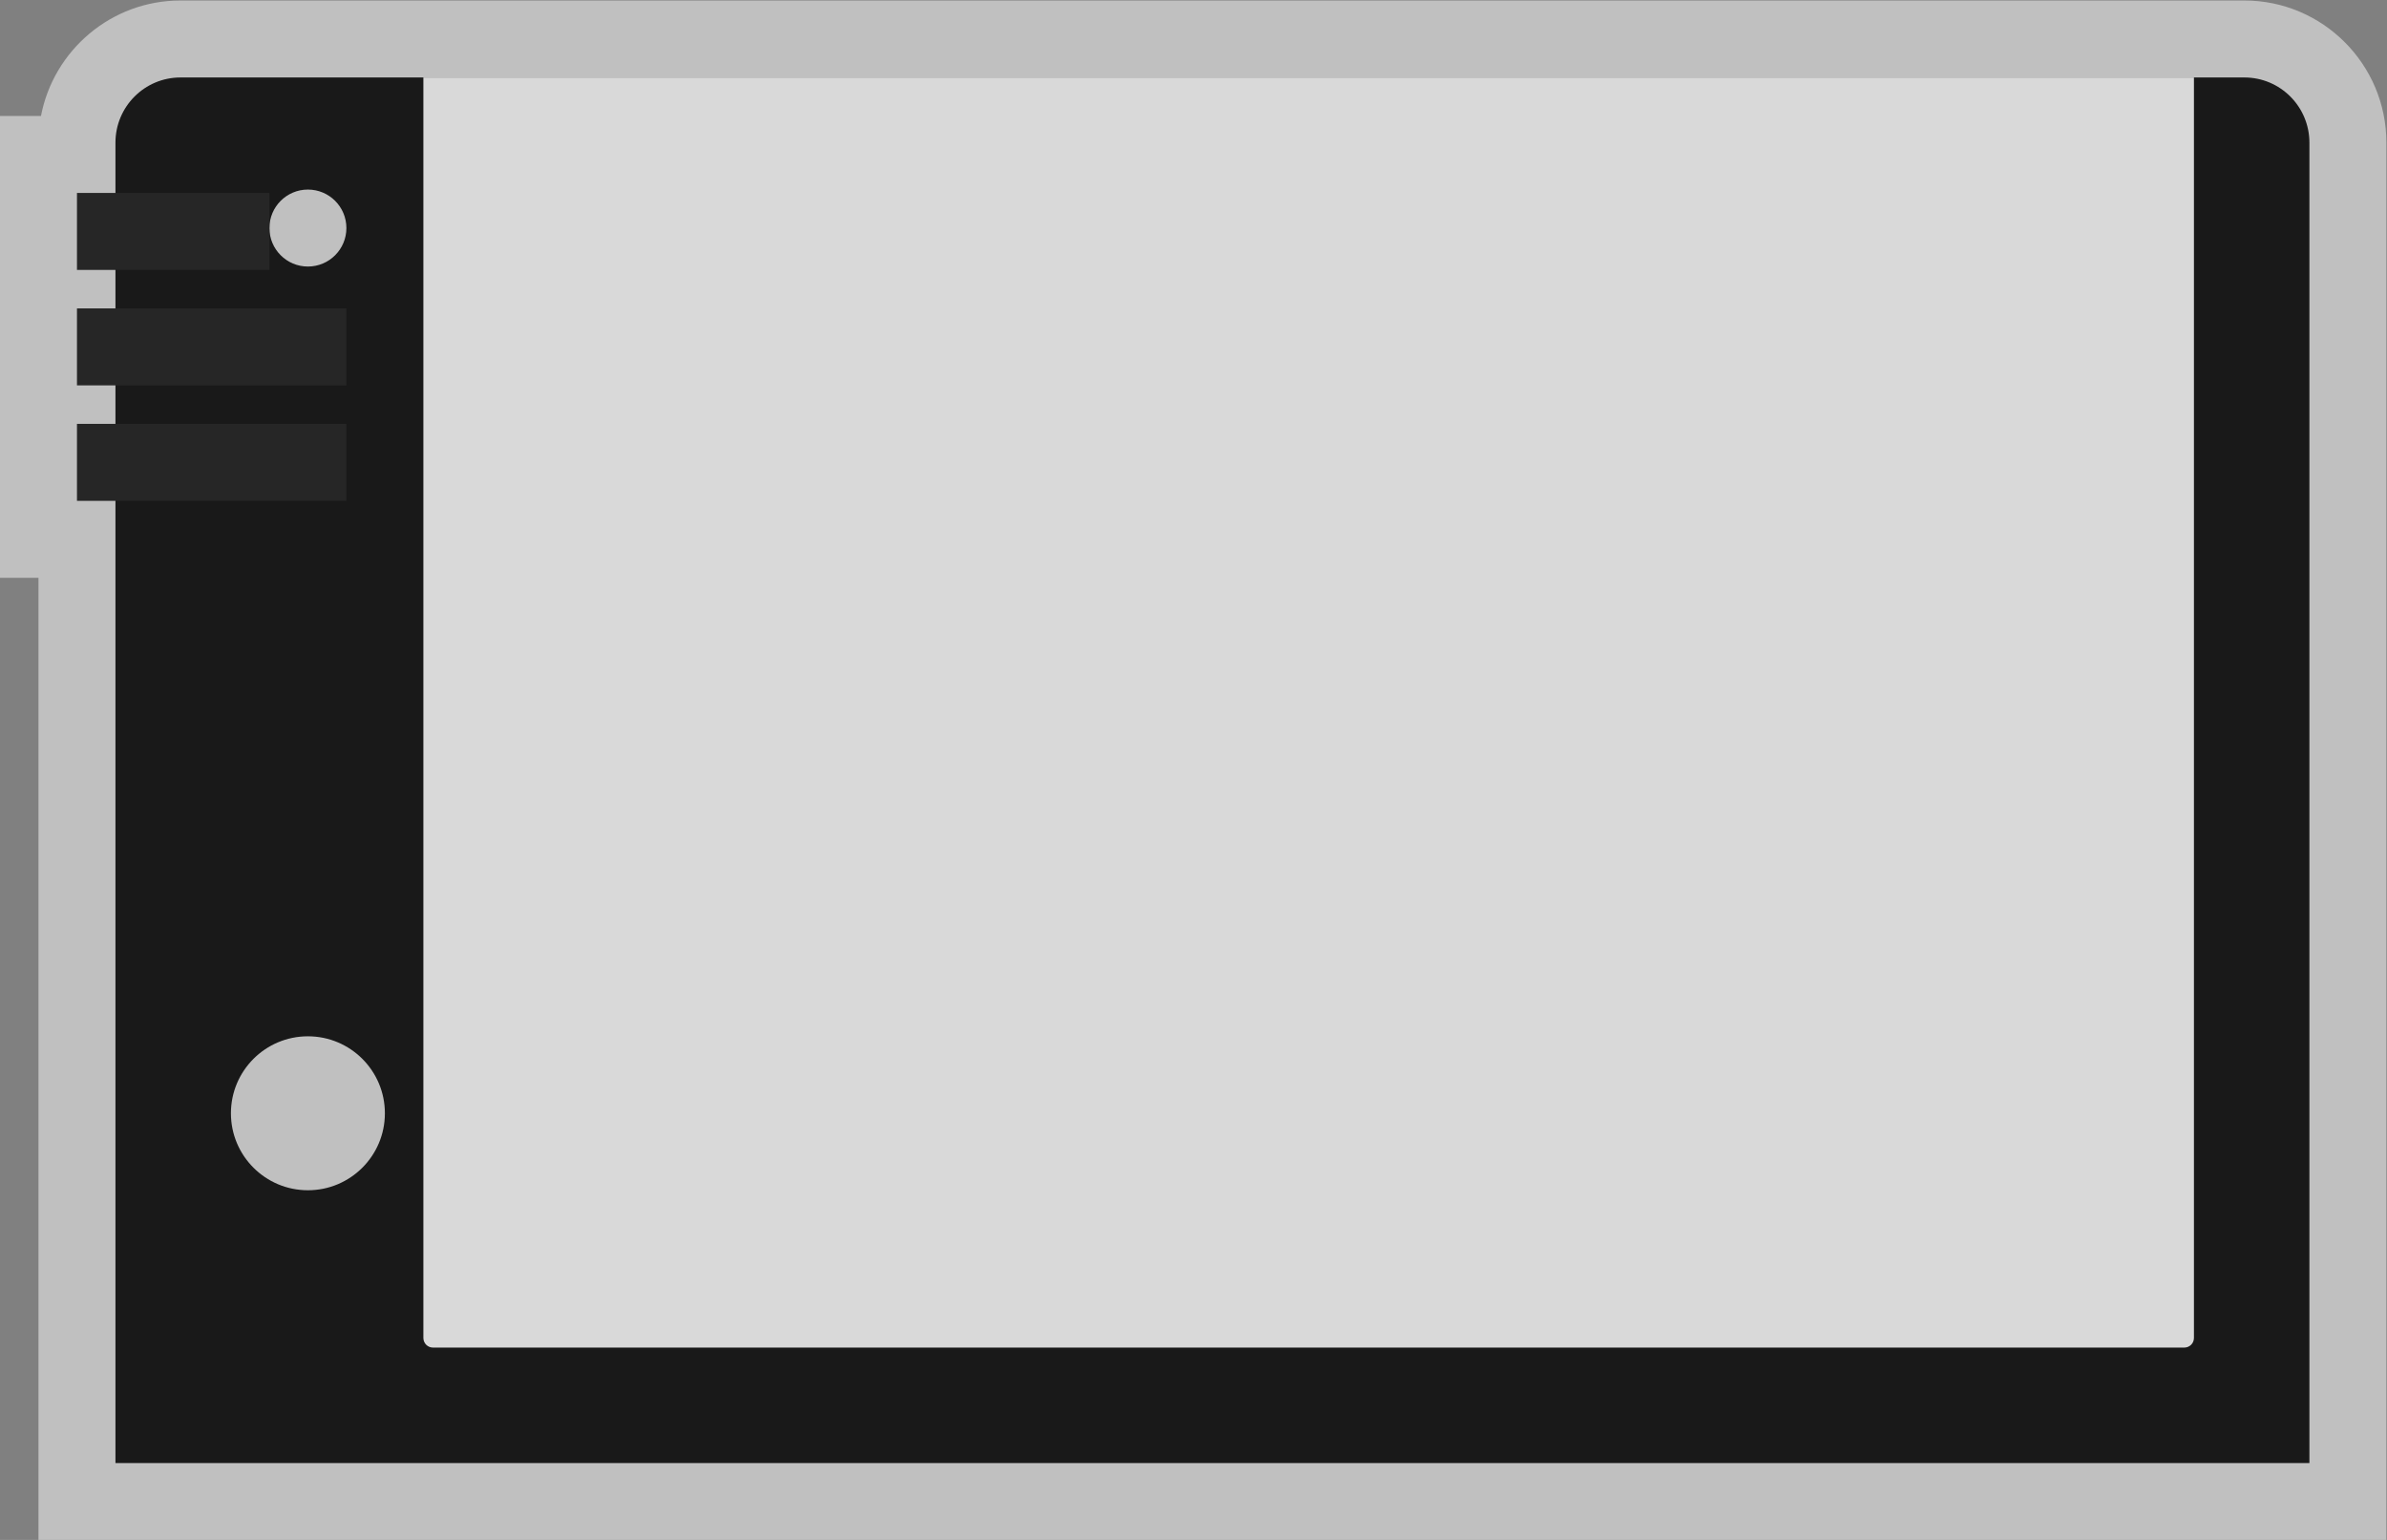 <?xml version="1.0" encoding="UTF-8" standalone="no"?>
<svg
   xmlns:dc="http://purl.org/dc/elements/1.1/"
   xmlns:cc="http://creativecommons.org/ns#"
   xmlns:rdf="http://www.w3.org/1999/02/22-rdf-syntax-ns#"
   xmlns:svg="http://www.w3.org/2000/svg"
   xmlns="http://www.w3.org/2000/svg"
   viewBox="0 0 330.666 213.333"
   height="213.333"
   width="330.666"
   xml:space="preserve"
   id="svg2"
   version="1.1"><rect x="0" y="0" width="330.666" height="213.333" fill="#808080" stroke="none"/><defs
     id="defs6"><clipPath
       id="clipPath18"
       clipPathUnits="userSpaceOnUse"><path
         id="path16"
         d="M 0,256 H 256 V 0 H 0 Z" /></clipPath><clipPath
       id="clipPath26"
       clipPathUnits="userSpaceOnUse"><path
         id="path24"
         d="M 4,208 H 252 V 48 H 4 Z" /></clipPath></defs><g
     transform="matrix(1.333,0,0,-1.333,-5.334,277.333)"
     id="g10"><g
       id="g12"><g
         clip-path="url(#clipPath18)"
         id="g14"><g
           id="g20"><g
             id="g22" /><g
             id="g34"><g
               style="opacity:0.5"
               id="g32"
               clip-path="url(#clipPath26)"><g
                 id="g30"
                 transform="translate(237.244,208)"><path
                   id="path28"
                   style="fill:#ffffff;fill-opacity:1;fill-rule:nonzero;stroke:none"
                   d="m 0,0 h -5.244 -184 -25.245 c -7.189,0 -13.193,-5.175 -14.494,-12 h -4.261 v -8 -8 -8 -4 -8 -4 -8 h 4 v -92 -8 h 8 228 8 v 8 137.224 C 14.756,-6.629 8.136,0 0,0" /></g></g></g></g><g
           transform="translate(36,84.351)"
           id="g36"><path
             id="path38"
             style="fill:#191919;fill-opacity:1;fill-rule:nonzero;stroke:none"
             d="m 0,0 c -4.418,0 -8,3.582 -8,8 0,4.418 3.582,8 8,8 C 4.418,16 8,12.418 8,8 8,3.582 4.418,0 0,0 m 0,104 c 2.209,0 4,-1.791 4,-4 0,-2.209 -1.791,-4 -4,-4 -2.209,0 -4,1.791 -4,4 0,2.209 1.791,4 4,4 m 201.244,11.649 H -13.244 c -3.731,0 -6.756,-3.034 -6.756,-6.777 V -28.351 h 228 v 137.223 c 0,3.743 -3.024,6.777 -6.756,6.777" /></g><g
           transform="translate(231,68)"
           id="g40"><path
             id="path42"
             style="fill:#d9d9d9;fill-opacity:1;fill-rule:nonzero;stroke:none"
             d="m 0,0 h -182 c -0.552,0 -1,0.448 -1,1 V 132 H 1 V 1 C 1,0.448 0.552,0 0,0" /></g><path
           id="path44"
           style="fill:#262626;fill-opacity:1;fill-rule:nonzero;stroke:none"
           d="m 12,180 h 20 v 8 H 12 Z" /><path
           id="path46"
           style="fill:#262626;fill-opacity:1;fill-rule:nonzero;stroke:none"
           d="m 12,168 h 28 v 8 H 12 Z" /><path
           id="path48"
           style="fill:#262626;fill-opacity:1;fill-rule:nonzero;stroke:none"
           d="m 12,156 h 28 v 8 H 12 Z" /></g></g></g></svg>